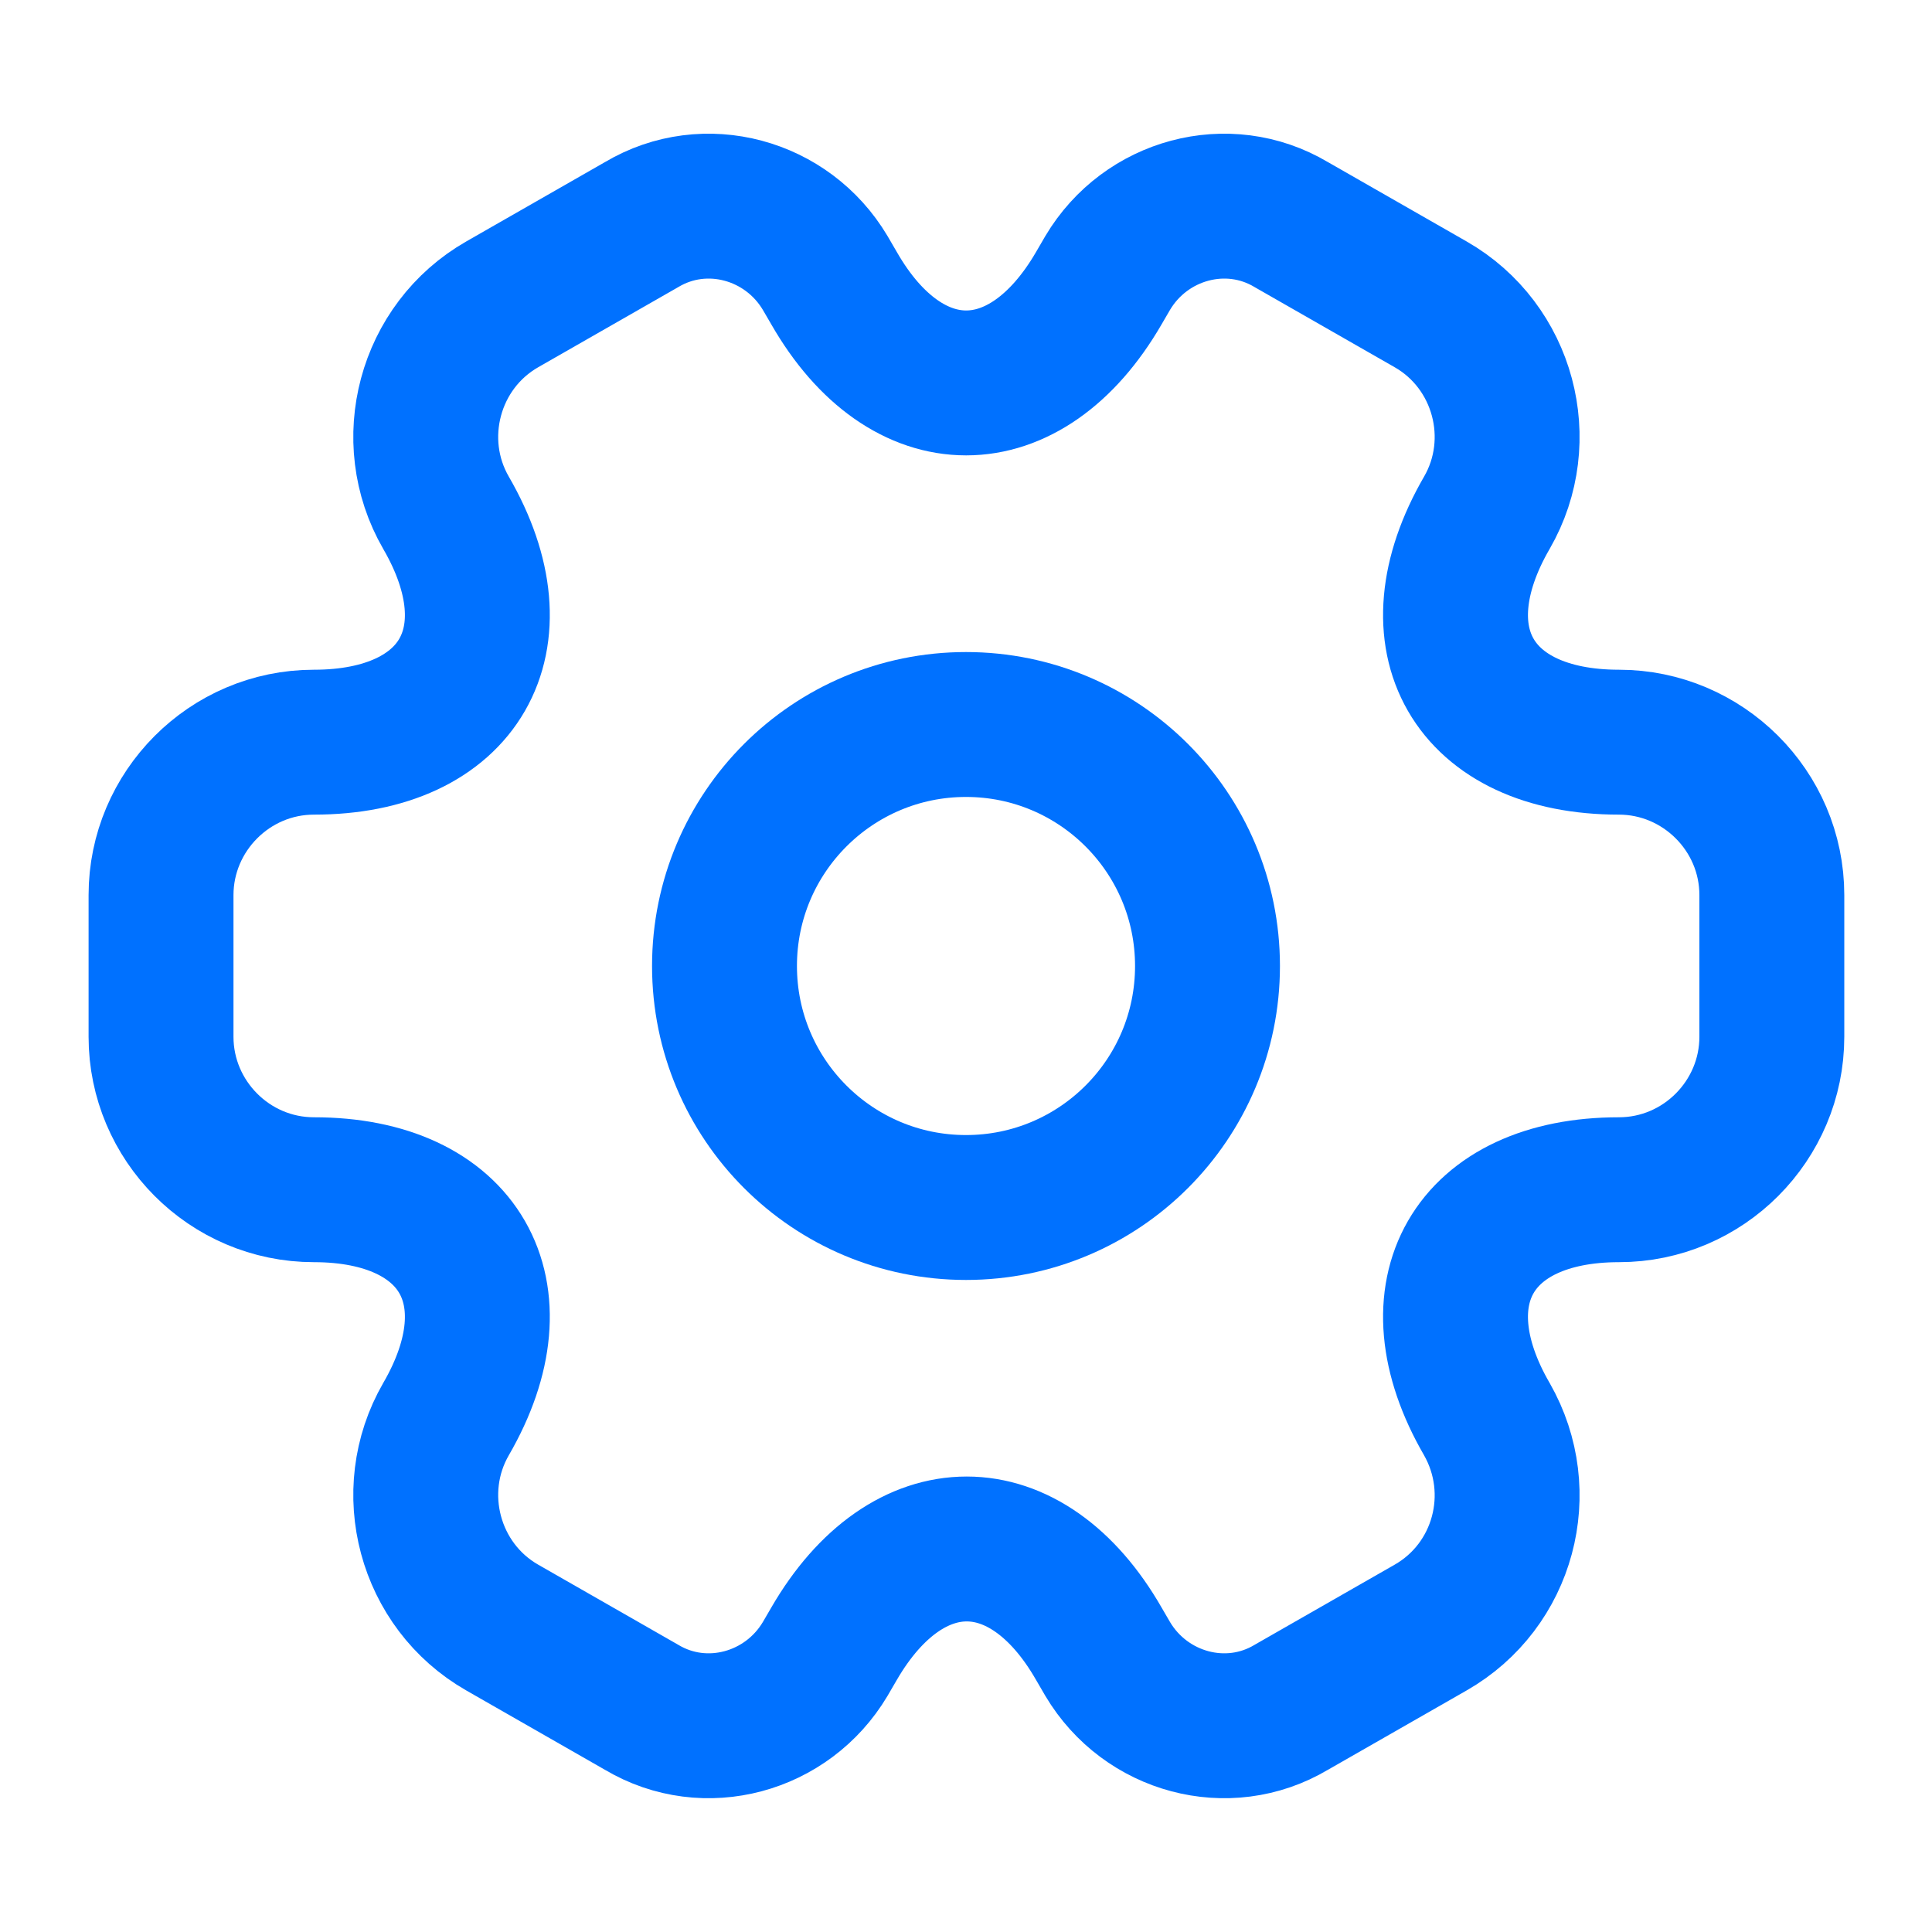 <svg width="20" height="20" viewBox="0 0 20 20" fill="none" xmlns="http://www.w3.org/2000/svg">
<path d="M10 12.5C11.381 12.5 12.5 11.381 12.5 10C12.5 8.619 11.381 7.5 10 7.5C8.619 7.5 7.5 8.619 7.5 10C7.5 11.381 8.619 12.5 10 12.5Z" stroke="#0071FF" stroke-width="1.5" stroke-miterlimit="10" stroke-linecap="round" stroke-linejoin="round"/>
<path d="M1.667 10.733V9.266C1.667 8.4 2.375 7.683 3.25 7.683C4.759 7.683 5.375 6.616 4.617 5.308C4.184 4.558 4.442 3.583 5.2 3.15L6.642 2.325C7.3 1.933 8.15 2.166 8.542 2.825L8.634 2.983C9.384 4.291 10.617 4.291 11.375 2.983L11.467 2.825C11.859 2.166 12.709 1.933 13.367 2.325L14.809 3.15C15.567 3.583 15.825 4.558 15.392 5.308C14.634 6.616 15.25 7.683 16.759 7.683C17.625 7.683 18.342 8.391 18.342 9.266V10.733C18.342 11.6 17.634 12.316 16.759 12.316C15.25 12.316 14.634 13.383 15.392 14.691C15.825 15.45 15.567 16.416 14.809 16.849L13.367 17.674C12.709 18.066 11.859 17.833 11.467 17.174L11.375 17.016C10.625 15.708 9.392 15.708 8.634 17.016L8.542 17.174C8.15 17.833 7.3 18.066 6.642 17.674L5.2 16.849C4.442 16.416 4.184 15.441 4.617 14.691C5.375 13.383 4.759 12.316 3.25 12.316C2.375 12.316 1.667 11.6 1.667 10.733Z" stroke="#0071FF" stroke-width="1.5" stroke-miterlimit="10" stroke-linecap="round" stroke-linejoin="round"/>
</svg>
